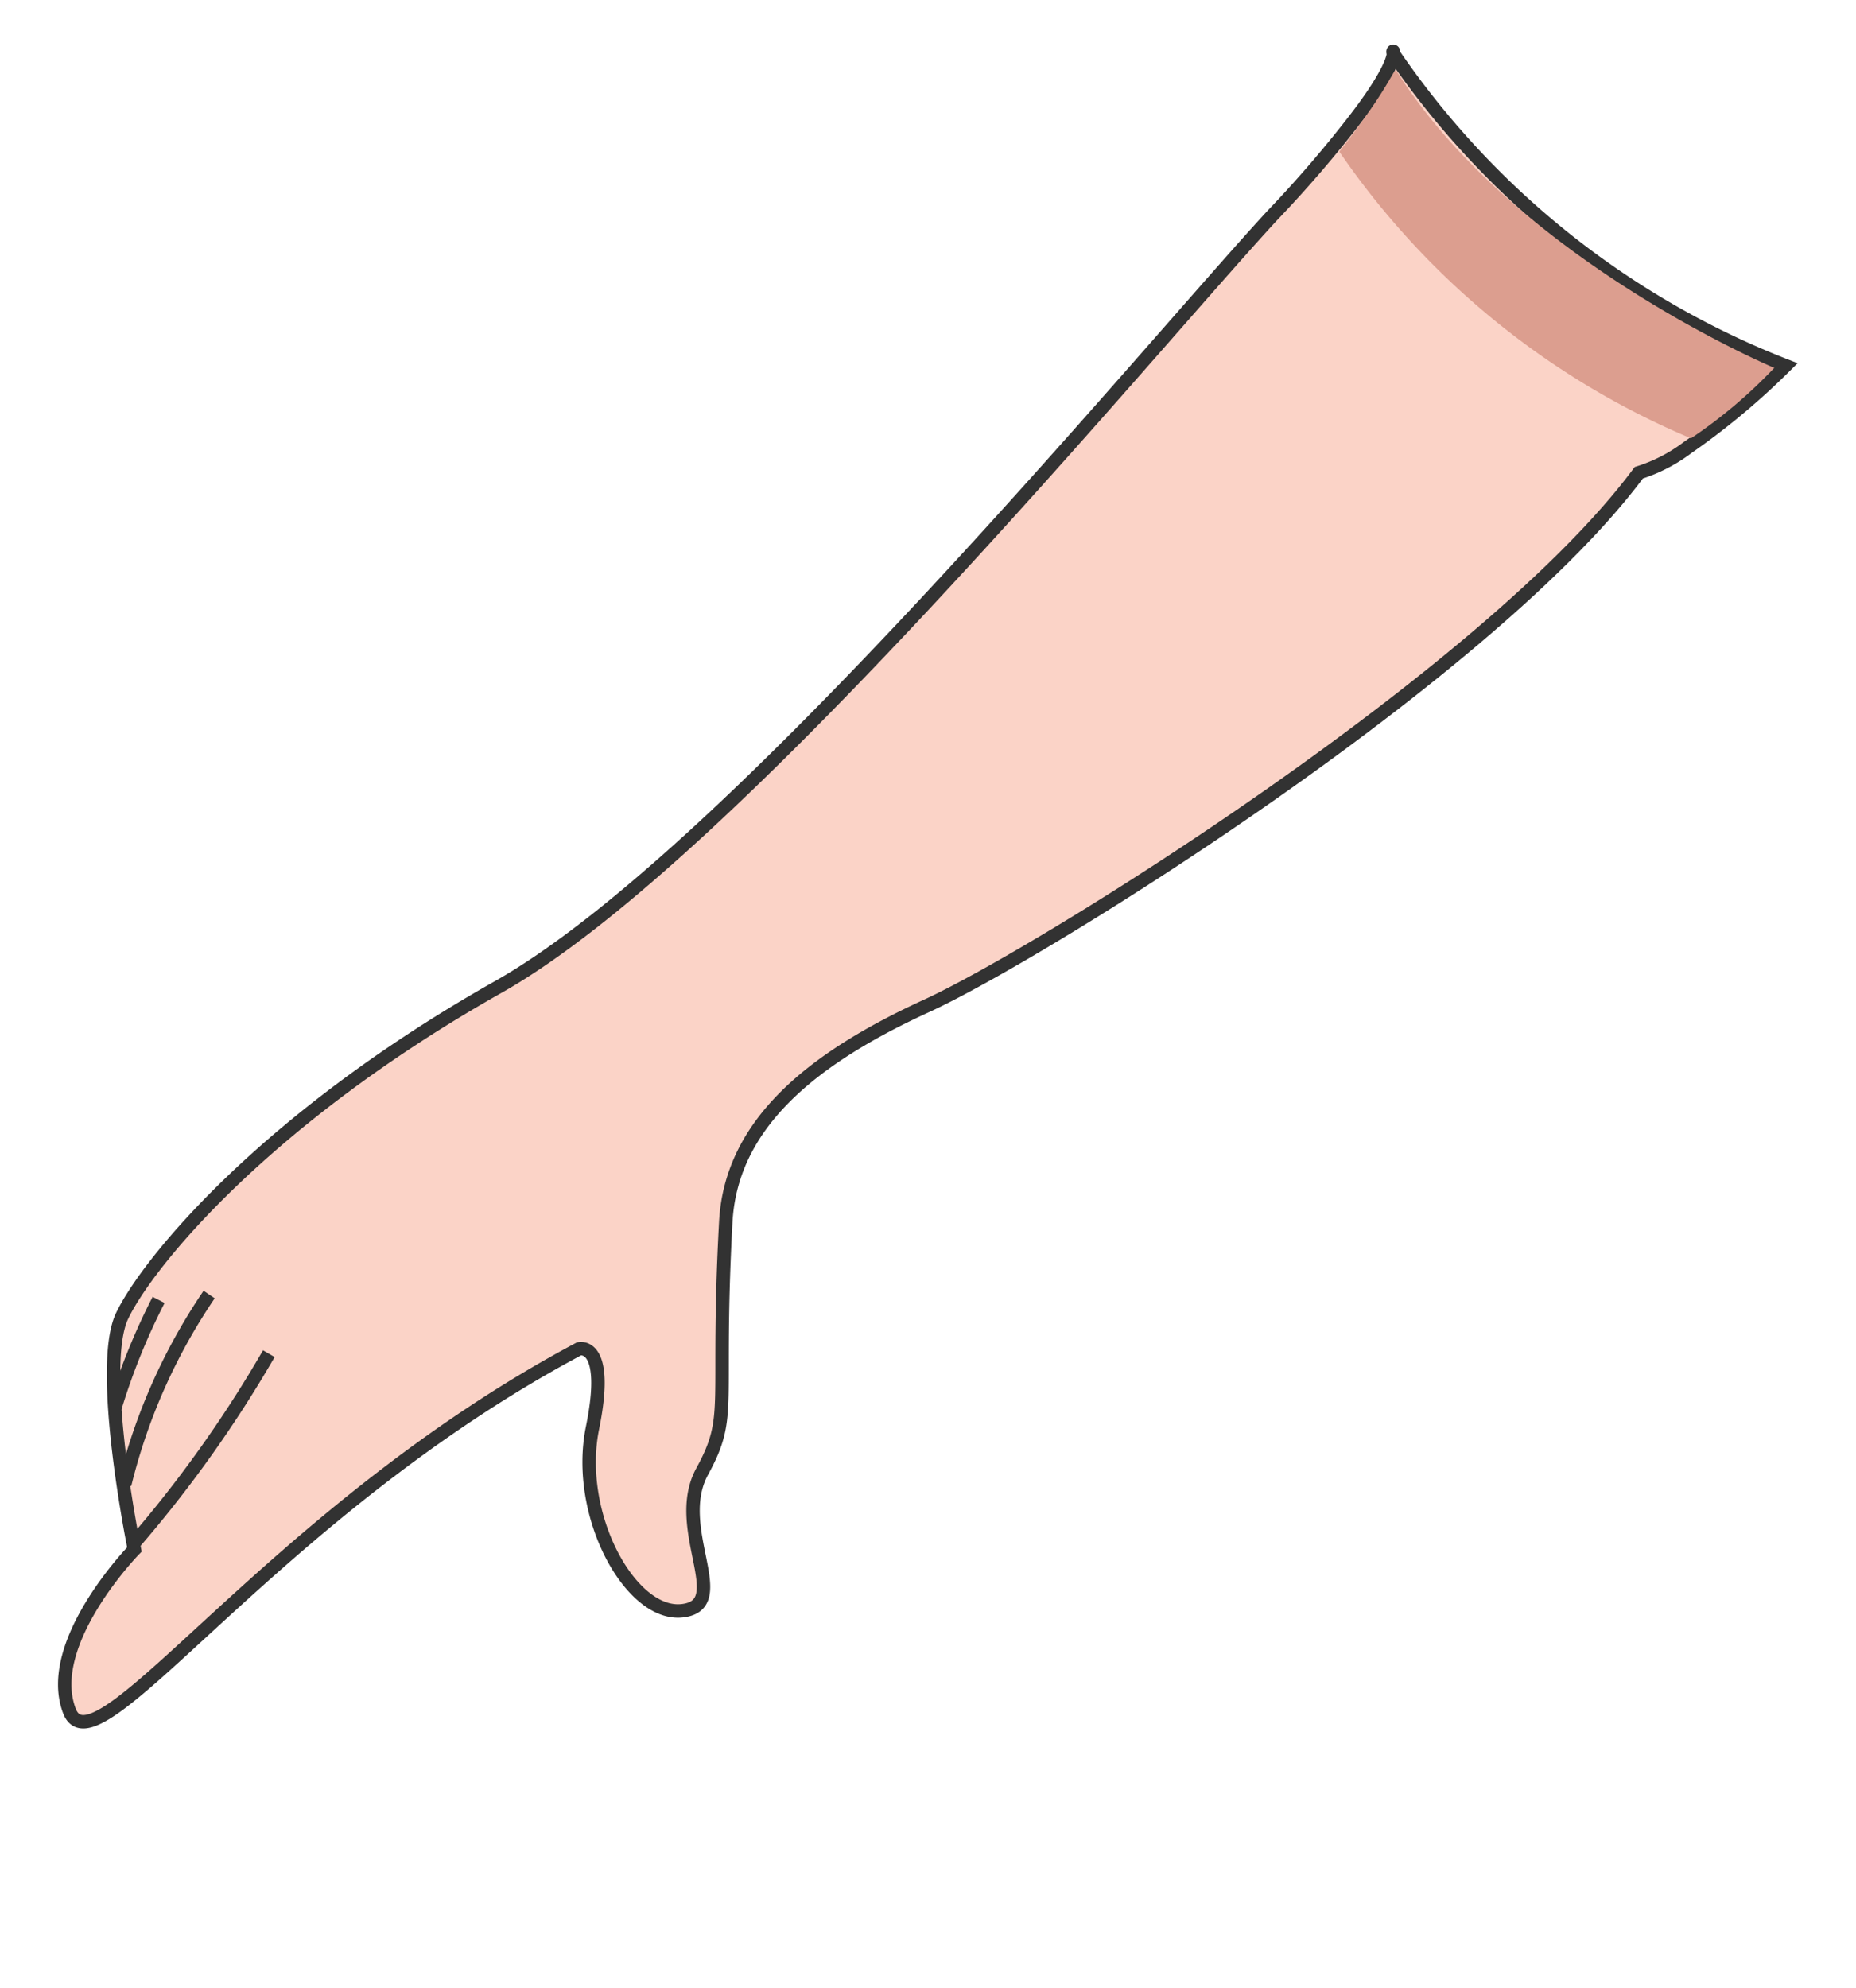 <svg id="Layer_1" data-name="Layer 1" xmlns="http://www.w3.org/2000/svg" viewBox="0 0 34.52 36.97"><defs><style>.cls-1{fill:#fbd3c7;}.cls-1,.cls-2{stroke:#323232;stroke-miterlimit:10;stroke-width:0.25px;}.cls-2{fill:none;}.cls-3{fill:#dc9e8f;}</style></defs><path class="cls-1" d="M33.21,6.8a13.52,13.52,0,0,1-1.82,1.52,3,3,0,0,1-.91.47c-2.78,3.75-11.12,8.94-13.24,9.91s-3.63,2.18-3.74,4c-.19,3.49.14,3.6-.44,4.66s.59,2.48-.37,2.59-2-1.78-1.67-3.4-.25-1.47-.25-1.47c-5.73,3.05-9,8-9.48,6.73s1.21-3,1.21-3-.69-3.37-.23-4.34,2.64-3.66,7-6.12S21.34,6.52,23.67,4a22.34,22.34,0,0,0,1.47-1.7c1.09-1.39.68-1.45.79-1.28A15.78,15.78,0,0,0,33.21,6.8Z"/><path class="cls-2" d="M2.46,28.73A22.88,22.88,0,0,0,5,25.17"/><path class="cls-2" d="M2.32,27.6a10.88,10.88,0,0,1,1.57-3.53"/><path class="cls-2" d="M2.14,26.17a12.11,12.11,0,0,1,.81-2"/><path class="cls-3" d="M33,6.84a9.16,9.16,0,0,1-1.55,1.31,14.94,14.94,0,0,1-6.54-5.33C26,1.43,25.91,1.19,26,1.36,28.21,4.83,33,6.84,33,6.84Z"/></svg>